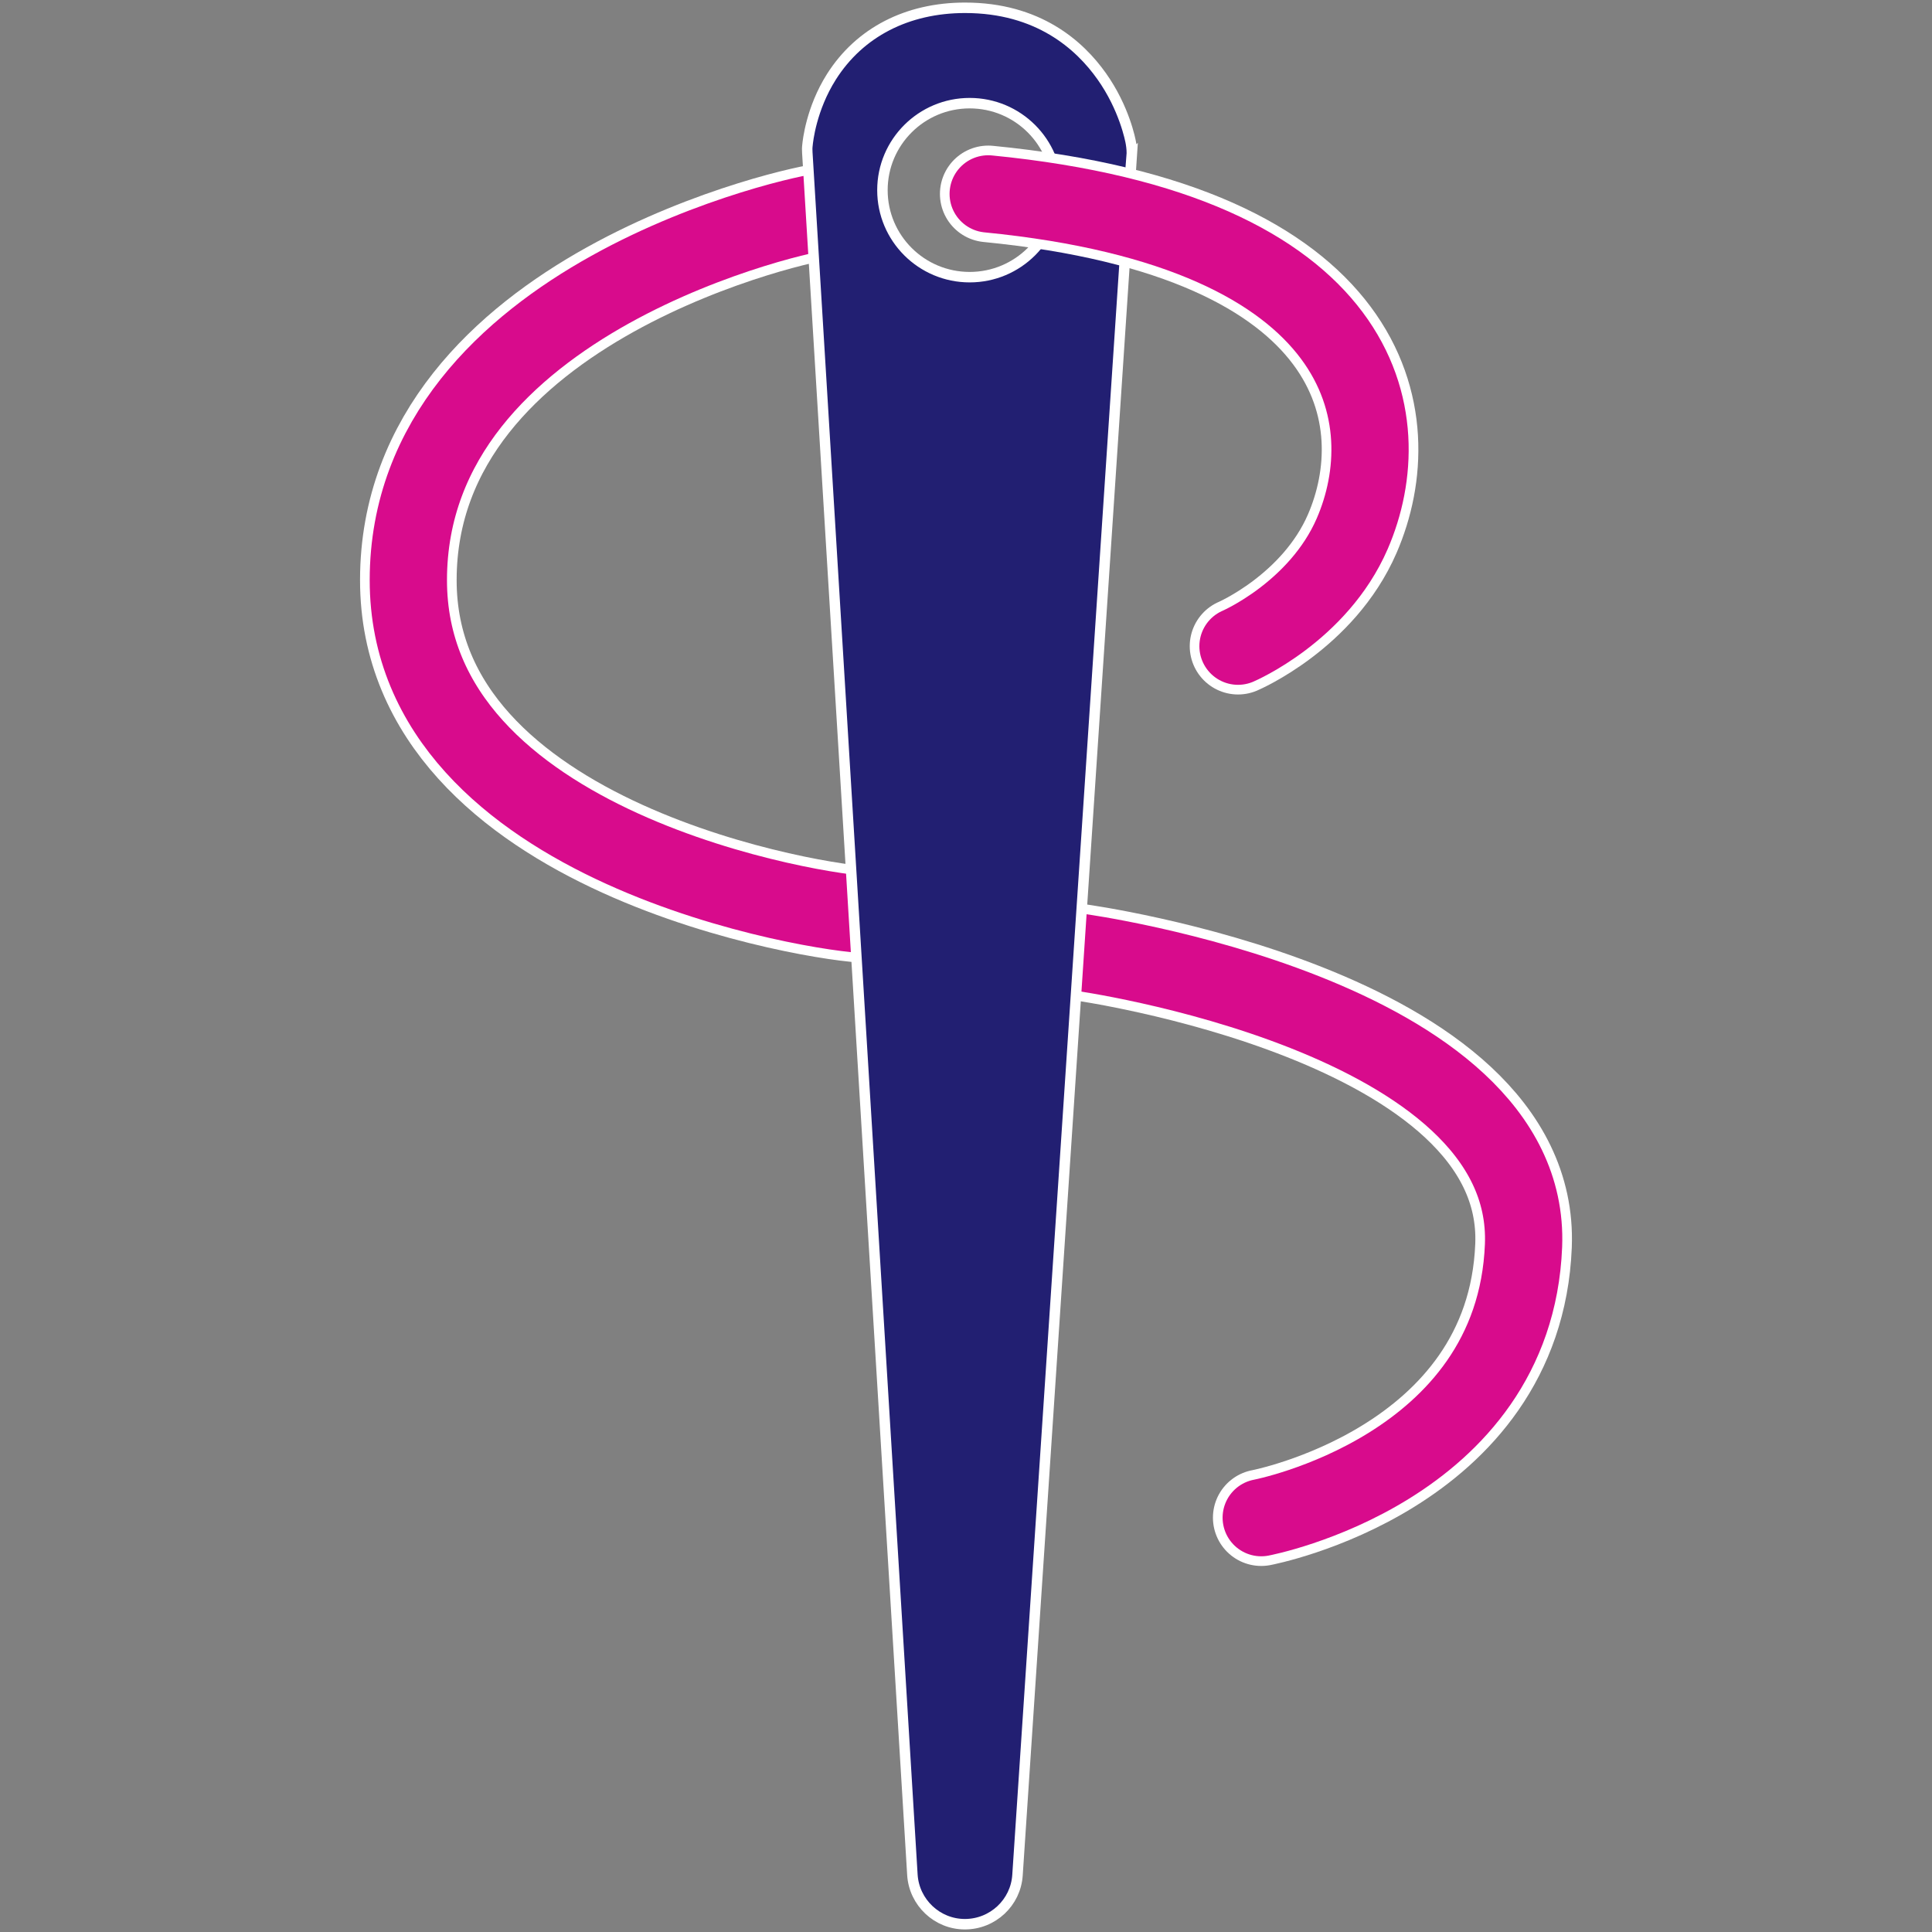 <?xml version="1.0" encoding="UTF-8" standalone="no"?>
<!-- Generator: Adobe Illustrator 27.9.0, SVG Export Plug-In . SVG Version: 6.00 Build 0)  -->

<svg
   version="1.1"
   id="Layer_1"
   x="0px"
   y="0px"
   viewBox="0 0 1200 1200"
   style="enable-background:new 0 0 1200 1200;"
   xml:space="preserve"
   sodipodi:docname="Tailored.svg"
   inkscape:version="1.2.2 (b0a8486, 2022-12-01)"
   inkscape:export-filename="Tailored.png"
   inkscape:export-xdpi="80"
   inkscape:export-ydpi="80"
   xmlns:inkscape="http://www.inkscape.org/namespaces/inkscape"
   xmlns:sodipodi="http://sodipodi.sourceforge.net/DTD/sodipodi-0.dtd"
   xmlns="http://www.w3.org/2000/svg"
   xmlns:svg="http://www.w3.org/2000/svg"><rect x="0" y="0" width="1200" height="1200" fill="#808080" stroke="none"/><defs
   id="defs829" /><sodipodi:namedview
   id="namedview827"
   pagecolor="#000000"
   bordercolor="#666666"
   borderopacity="1.0"
   inkscape:showpageshadow="2"
   inkscape:pageopacity="0"
   inkscape:pagecheckerboard="0"
   inkscape:deskcolor="#d1d1d1"
   showgrid="false"
   inkscape:zoom="0.57765541"
   inkscape:cx="540.11439"
   inkscape:cy="630.99902"
   inkscape:window-width="1920"
   inkscape:window-height="1027"
   inkscape:window-x="0"
   inkscape:window-y="25"
   inkscape:window-maximized="1"
   inkscape:current-layer="g1574" />
<style
   type="text/css"
   id="style816">
	.st0{fill:none;stroke:#D80B8C;stroke-width:48;stroke-linecap:round;stroke-miterlimit:10;}
	.st1{fill:#221F72;}
</style>



<g
   id="g1574"
   transform="translate(-29.96,1.358)"
   inkscape:export-filename="./Tailored.png"
   inkscape:export-xdpi="80.309998"
   inkscape:export-ydpi="80.309998"><path
     class="st0"
     d="m 541.814,130.128 c -9.974,0 -258.113,52.714 -258.224,228.759 -0.111,167.978 259.332,207.762 284.822,207.762"
     id="path818-6"
     style="fill:none;stroke:#ffffff;stroke-width:60;stroke-linecap:round;stroke-miterlimit:10;stroke-dasharray:none"
     inkscape:export-filename="./Tailored.png"
     inkscape:export-xdpi="80.212578"
     inkscape:export-ydpi="80.212578" /><path
     class="st0"
     d="m 813.337,941.284 c 0,0 157.373,-29.838 162.914,-168.972 C 981.903,628.646 700.295,590.078 700.295,590.078"
     id="path820-3"
     style="fill:none;stroke:#ffffff;stroke-width:60;stroke-linecap:round;stroke-miterlimit:10;stroke-dasharray:none" /><path
     class="st0"
     d="m 541.814,130.128 c -9.974,0 -258.113,52.714 -258.224,228.759 -0.111,167.978 259.332,207.762 284.822,207.762"
     id="path818" /><path
     class="st0"
     d="m 813.337,941.284 c 0,0 157.373,-29.838 162.914,-168.972 C 981.903,628.646 700.294,590.078 700.294,590.078"
     id="path820" /><path
     class="st1"
     d="M 732.878,95.759 661.949,1163.302 c -1.108,17.128 -15.405,30.5 -32.694,30.5 -17.178,0 -31.475,-13.482 -32.583,-30.611 L 531.396,93.439 c -0.111,-1.547 -0.111,-3.205 0.111,-4.752 0.222,-2.21 2.216,-22.323 14.851,-42.326 17.51,-27.628 46.99,-42.878 83.009,-42.878 45.328,0 71.15,23.097 84.893,42.547 13.964,19.671 17.843,39.563 18.175,41.773 0.443,2.652 0.665,5.304 0.443,7.957 z M 632.248,62.716 c -29.923,0 -54.194,24.202 -54.194,54.04 0,29.838 24.271,54.04 54.194,54.04 29.923,0 54.194,-24.202 54.194,-54.04 0,-29.838 -24.271,-54.04 -54.194,-54.04 z"
     id="path822"
     style="stroke:#ffffff;stroke-width:6.5;stroke-dasharray:none" /><path
     class="st0"
     d="m 798.93,399.998 c 0,0 49.872,-21.329 70.928,-69.843 C 900.336,259.869 880.83,142.285 643.774,119.077"
     id="path824-5"
     style="fill:none;stroke:#ffffff;stroke-width:60;stroke-linecap:round;stroke-miterlimit:10;stroke-dasharray:none" /><path
     class="st0"
     d="m 798.913,399.998 c 0,0 49.872,-21.329 70.929,-69.843 30.477,-70.285 10.972,-187.87 -226.085,-211.077"
     id="path824" /></g>
</svg>
